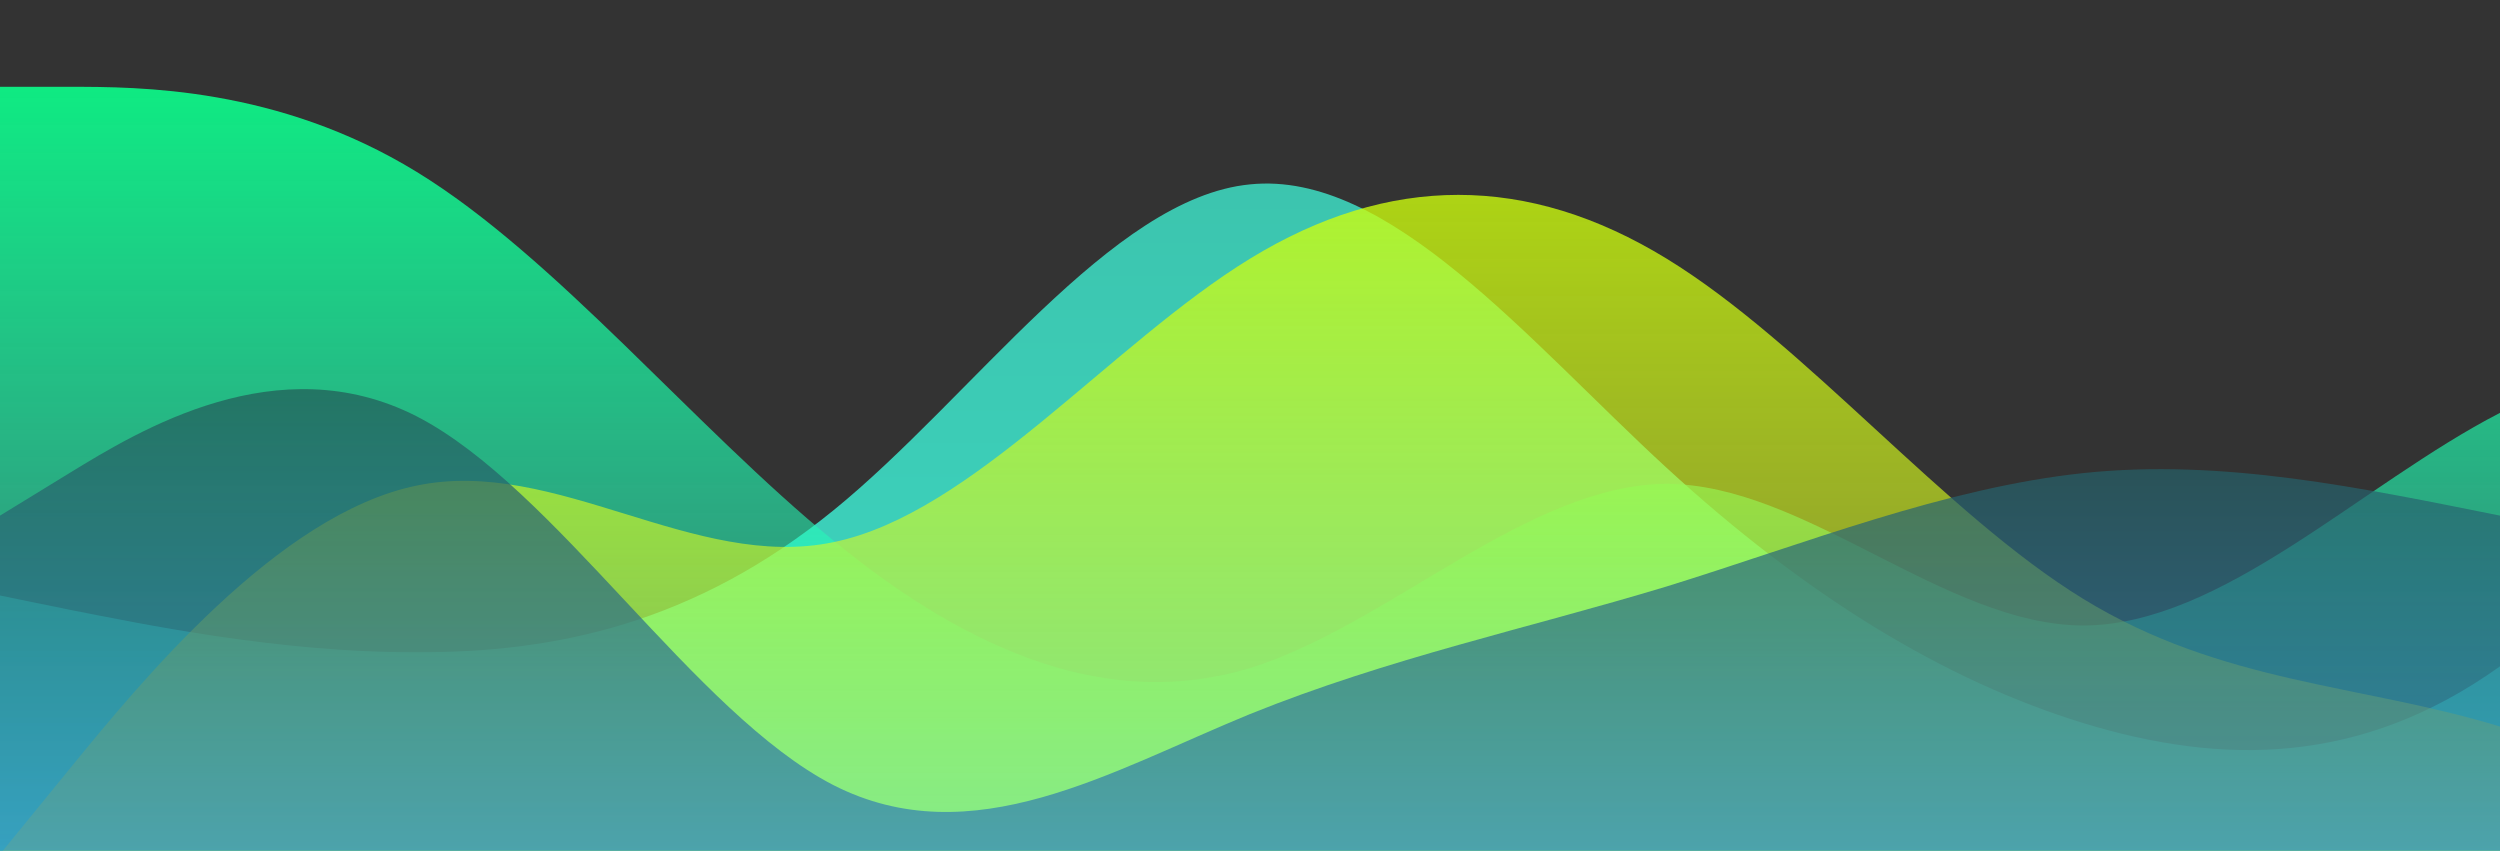 <?xml version="1.0" standalone="no"?>
<svg xmlns:xlink="http://www.w3.org/1999/xlink" id="wave" style="transform:rotate(180deg); transition: 0.3s" viewBox="0 0 1440 490" version="1.1" xmlns="http://www.w3.org/2000/svg"><rect x="0" y="0" width="1440" height="490" fill="#333333" stroke="none"/><defs><linearGradient id="sw-gradient-0" x1="0" x2="0" y1="1" y2="0"><stop stop-color="rgba(60.612, 216.615, 195.477, 1)" offset="0%"/><stop stop-color="rgba(59.714, 193.847, 171.129, 1)" offset="100%"/></linearGradient></defs><path style="transform:translate(0, 0px); opacity:1" fill="url(#sw-gradient-0)" d="M0,343L40,351.2C80,359,160,376,240,375.7C320,376,400,359,480,294C560,229,640,114,720,106.2C800,98,880,196,960,269.5C1040,343,1120,392,1200,416.5C1280,441,1360,441,1440,383.8C1520,327,1600,212,1680,179.7C1760,147,1840,196,1920,187.8C2000,180,2080,114,2160,122.5C2240,131,2320,212,2400,228.7C2480,245,2560,196,2640,220.5C2720,245,2800,343,2880,343C2960,343,3040,245,3120,179.7C3200,114,3280,82,3360,98C3440,114,3520,180,3600,204.2C3680,229,3760,212,3840,228.7C3920,245,4000,294,4080,302.2C4160,310,4240,278,4320,294C4400,310,4480,376,4560,343C4640,310,4720,180,4800,163.3C4880,147,4960,245,5040,245C5120,245,5200,147,5280,130.7C5360,114,5440,180,5520,179.7C5600,180,5680,114,5720,81.7L5760,49L5760,490L5720,490C5680,490,5600,490,5520,490C5440,490,5360,490,5280,490C5200,490,5120,490,5040,490C4960,490,4880,490,4800,490C4720,490,4640,490,4560,490C4480,490,4400,490,4320,490C4240,490,4160,490,4080,490C4000,490,3920,490,3840,490C3760,490,3680,490,3600,490C3520,490,3440,490,3360,490C3280,490,3200,490,3120,490C3040,490,2960,490,2880,490C2800,490,2720,490,2640,490C2560,490,2480,490,2400,490C2320,490,2240,490,2160,490C2080,490,2000,490,1920,490C1840,490,1760,490,1680,490C1600,490,1520,490,1440,490C1360,490,1280,490,1200,490C1120,490,1040,490,960,490C880,490,800,490,720,490C640,490,560,490,480,490C400,490,320,490,240,490C160,490,80,490,40,490L0,490Z"/><defs><linearGradient id="sw-gradient-1" x1="0" x2="0" y1="1" y2="0"><stop stop-color="rgba(62, 243, 224.606, 0.33)" offset="0%"/><stop stop-color="rgba(11, 255, 139.285, 1)" offset="100%"/></linearGradient></defs><path style="transform:translate(0, 50px); opacity:0.9" fill="url(#sw-gradient-1)" d="M0,0L40,0C80,0,160,0,240,49C320,98,400,196,480,261.3C560,327,640,359,720,334.8C800,310,880,229,960,228.7C1040,229,1120,310,1200,310.3C1280,310,1360,229,1440,187.8C1520,147,1600,147,1680,122.5C1760,98,1840,49,1920,81.7C2000,114,2080,229,2160,302.2C2240,376,2320,408,2400,359.3C2480,310,2560,180,2640,106.2C2720,33,2800,16,2880,57.2C2960,98,3040,196,3120,269.5C3200,343,3280,392,3360,416.5C3440,441,3520,441,3600,375.7C3680,310,3760,180,3840,130.7C3920,82,4000,114,4080,138.8C4160,163,4240,180,4320,171.5C4400,163,4480,131,4560,98C4640,65,4720,33,4800,57.2C4880,82,4960,163,5040,204.2C5120,245,5200,245,5280,269.5C5360,294,5440,343,5520,359.3C5600,376,5680,359,5720,351.2L5760,343L5760,490L5720,490C5680,490,5600,490,5520,490C5440,490,5360,490,5280,490C5200,490,5120,490,5040,490C4960,490,4880,490,4800,490C4720,490,4640,490,4560,490C4480,490,4400,490,4320,490C4240,490,4160,490,4080,490C4000,490,3920,490,3840,490C3760,490,3680,490,3600,490C3520,490,3440,490,3360,490C3280,490,3200,490,3120,490C3040,490,2960,490,2880,490C2800,490,2720,490,2640,490C2560,490,2480,490,2400,490C2320,490,2240,490,2160,490C2080,490,2000,490,1920,490C1840,490,1760,490,1680,490C1600,490,1520,490,1440,490C1360,490,1280,490,1200,490C1120,490,1040,490,960,490C880,490,800,490,720,490C640,490,560,490,480,490C400,490,320,490,240,490C160,490,80,490,40,490L0,490Z"/><defs><linearGradient id="sw-gradient-2" x1="0" x2="0" y1="1" y2="0"><stop stop-color="rgba(230.482, 243, 62, 0.44)" offset="0%"/><stop stop-color="rgba(205.064, 255, 11, 1)" offset="100%"/></linearGradient></defs><path style="transform:translate(0, 100px); opacity:0.8" fill="url(#sw-gradient-2)" d="M0,392L40,343C80,294,160,196,240,179.7C320,163,400,229,480,212.3C560,196,640,98,720,49C800,0,880,0,960,49C1040,98,1120,196,1200,245C1280,294,1360,294,1440,318.5C1520,343,1600,392,1680,367.5C1760,343,1840,245,1920,220.5C2000,196,2080,245,2160,269.5C2240,294,2320,294,2400,253.2C2480,212,2560,131,2640,114.3C2720,98,2800,147,2880,155.2C2960,163,3040,131,3120,130.7C3200,131,3280,163,3360,179.7C3440,196,3520,196,3600,212.3C3680,229,3760,261,3840,253.2C3920,245,4000,196,4080,171.5C4160,147,4240,147,4320,187.8C4400,229,4480,310,4560,302.2C4640,294,4720,196,4800,179.7C4880,163,4960,229,5040,228.7C5120,229,5200,163,5280,171.5C5360,180,5440,261,5520,277.7C5600,294,5680,245,5720,220.5L5760,196L5760,490L5720,490C5680,490,5600,490,5520,490C5440,490,5360,490,5280,490C5200,490,5120,490,5040,490C4960,490,4880,490,4800,490C4720,490,4640,490,4560,490C4480,490,4400,490,4320,490C4240,490,4160,490,4080,490C4000,490,3920,490,3840,490C3760,490,3680,490,3600,490C3520,490,3440,490,3360,490C3280,490,3200,490,3120,490C3040,490,2960,490,2880,490C2800,490,2720,490,2640,490C2560,490,2480,490,2400,490C2320,490,2240,490,2160,490C2080,490,2000,490,1920,490C1840,490,1760,490,1680,490C1600,490,1520,490,1440,490C1360,490,1280,490,1200,490C1120,490,1040,490,960,490C880,490,800,490,720,490C640,490,560,490,480,490C400,490,320,490,240,490C160,490,80,490,40,490L0,490Z"/><defs><linearGradient id="sw-gradient-3" x1="0" x2="0" y1="1" y2="0"><stop stop-color="rgba(62, 157.162, 243, 1)" offset="0%"/><stop stop-color="rgba(32.732, 84.561, 77.539, 1)" offset="100%"/></linearGradient></defs><path style="transform:translate(0, 150px); opacity:0.7" fill="url(#sw-gradient-3)" d="M0,147L40,122.5C80,98,160,49,240,89.8C320,131,400,261,480,302.2C560,343,640,294,720,261.3C800,229,880,212,960,187.8C1040,163,1120,131,1200,122.5C1280,114,1360,131,1440,147C1520,163,1600,180,1680,196C1760,212,1840,229,1920,236.8C2000,245,2080,245,2160,236.8C2240,229,2320,212,2400,187.8C2480,163,2560,131,2640,114.3C2720,98,2800,98,2880,130.7C2960,163,3040,229,3120,236.8C3200,245,3280,196,3360,196C3440,196,3520,245,3600,228.7C3680,212,3760,131,3840,114.3C3920,98,4000,147,4080,187.8C4160,229,4240,261,4320,285.8C4400,310,4480,327,4560,310.3C4640,294,4720,245,4800,196C4880,147,4960,98,5040,122.5C5120,147,5200,245,5280,277.7C5360,310,5440,278,5520,253.2C5600,229,5680,212,5720,204.2L5760,196L5760,490L5720,490C5680,490,5600,490,5520,490C5440,490,5360,490,5280,490C5200,490,5120,490,5040,490C4960,490,4880,490,4800,490C4720,490,4640,490,4560,490C4480,490,4400,490,4320,490C4240,490,4160,490,4080,490C4000,490,3920,490,3840,490C3760,490,3680,490,3600,490C3520,490,3440,490,3360,490C3280,490,3200,490,3120,490C3040,490,2960,490,2880,490C2800,490,2720,490,2640,490C2560,490,2480,490,2400,490C2320,490,2240,490,2160,490C2080,490,2000,490,1920,490C1840,490,1760,490,1680,490C1600,490,1520,490,1440,490C1360,490,1280,490,1200,490C1120,490,1040,490,960,490C880,490,800,490,720,490C640,490,560,490,480,490C400,490,320,490,240,490C160,490,80,490,40,490L0,490Z"/></svg>